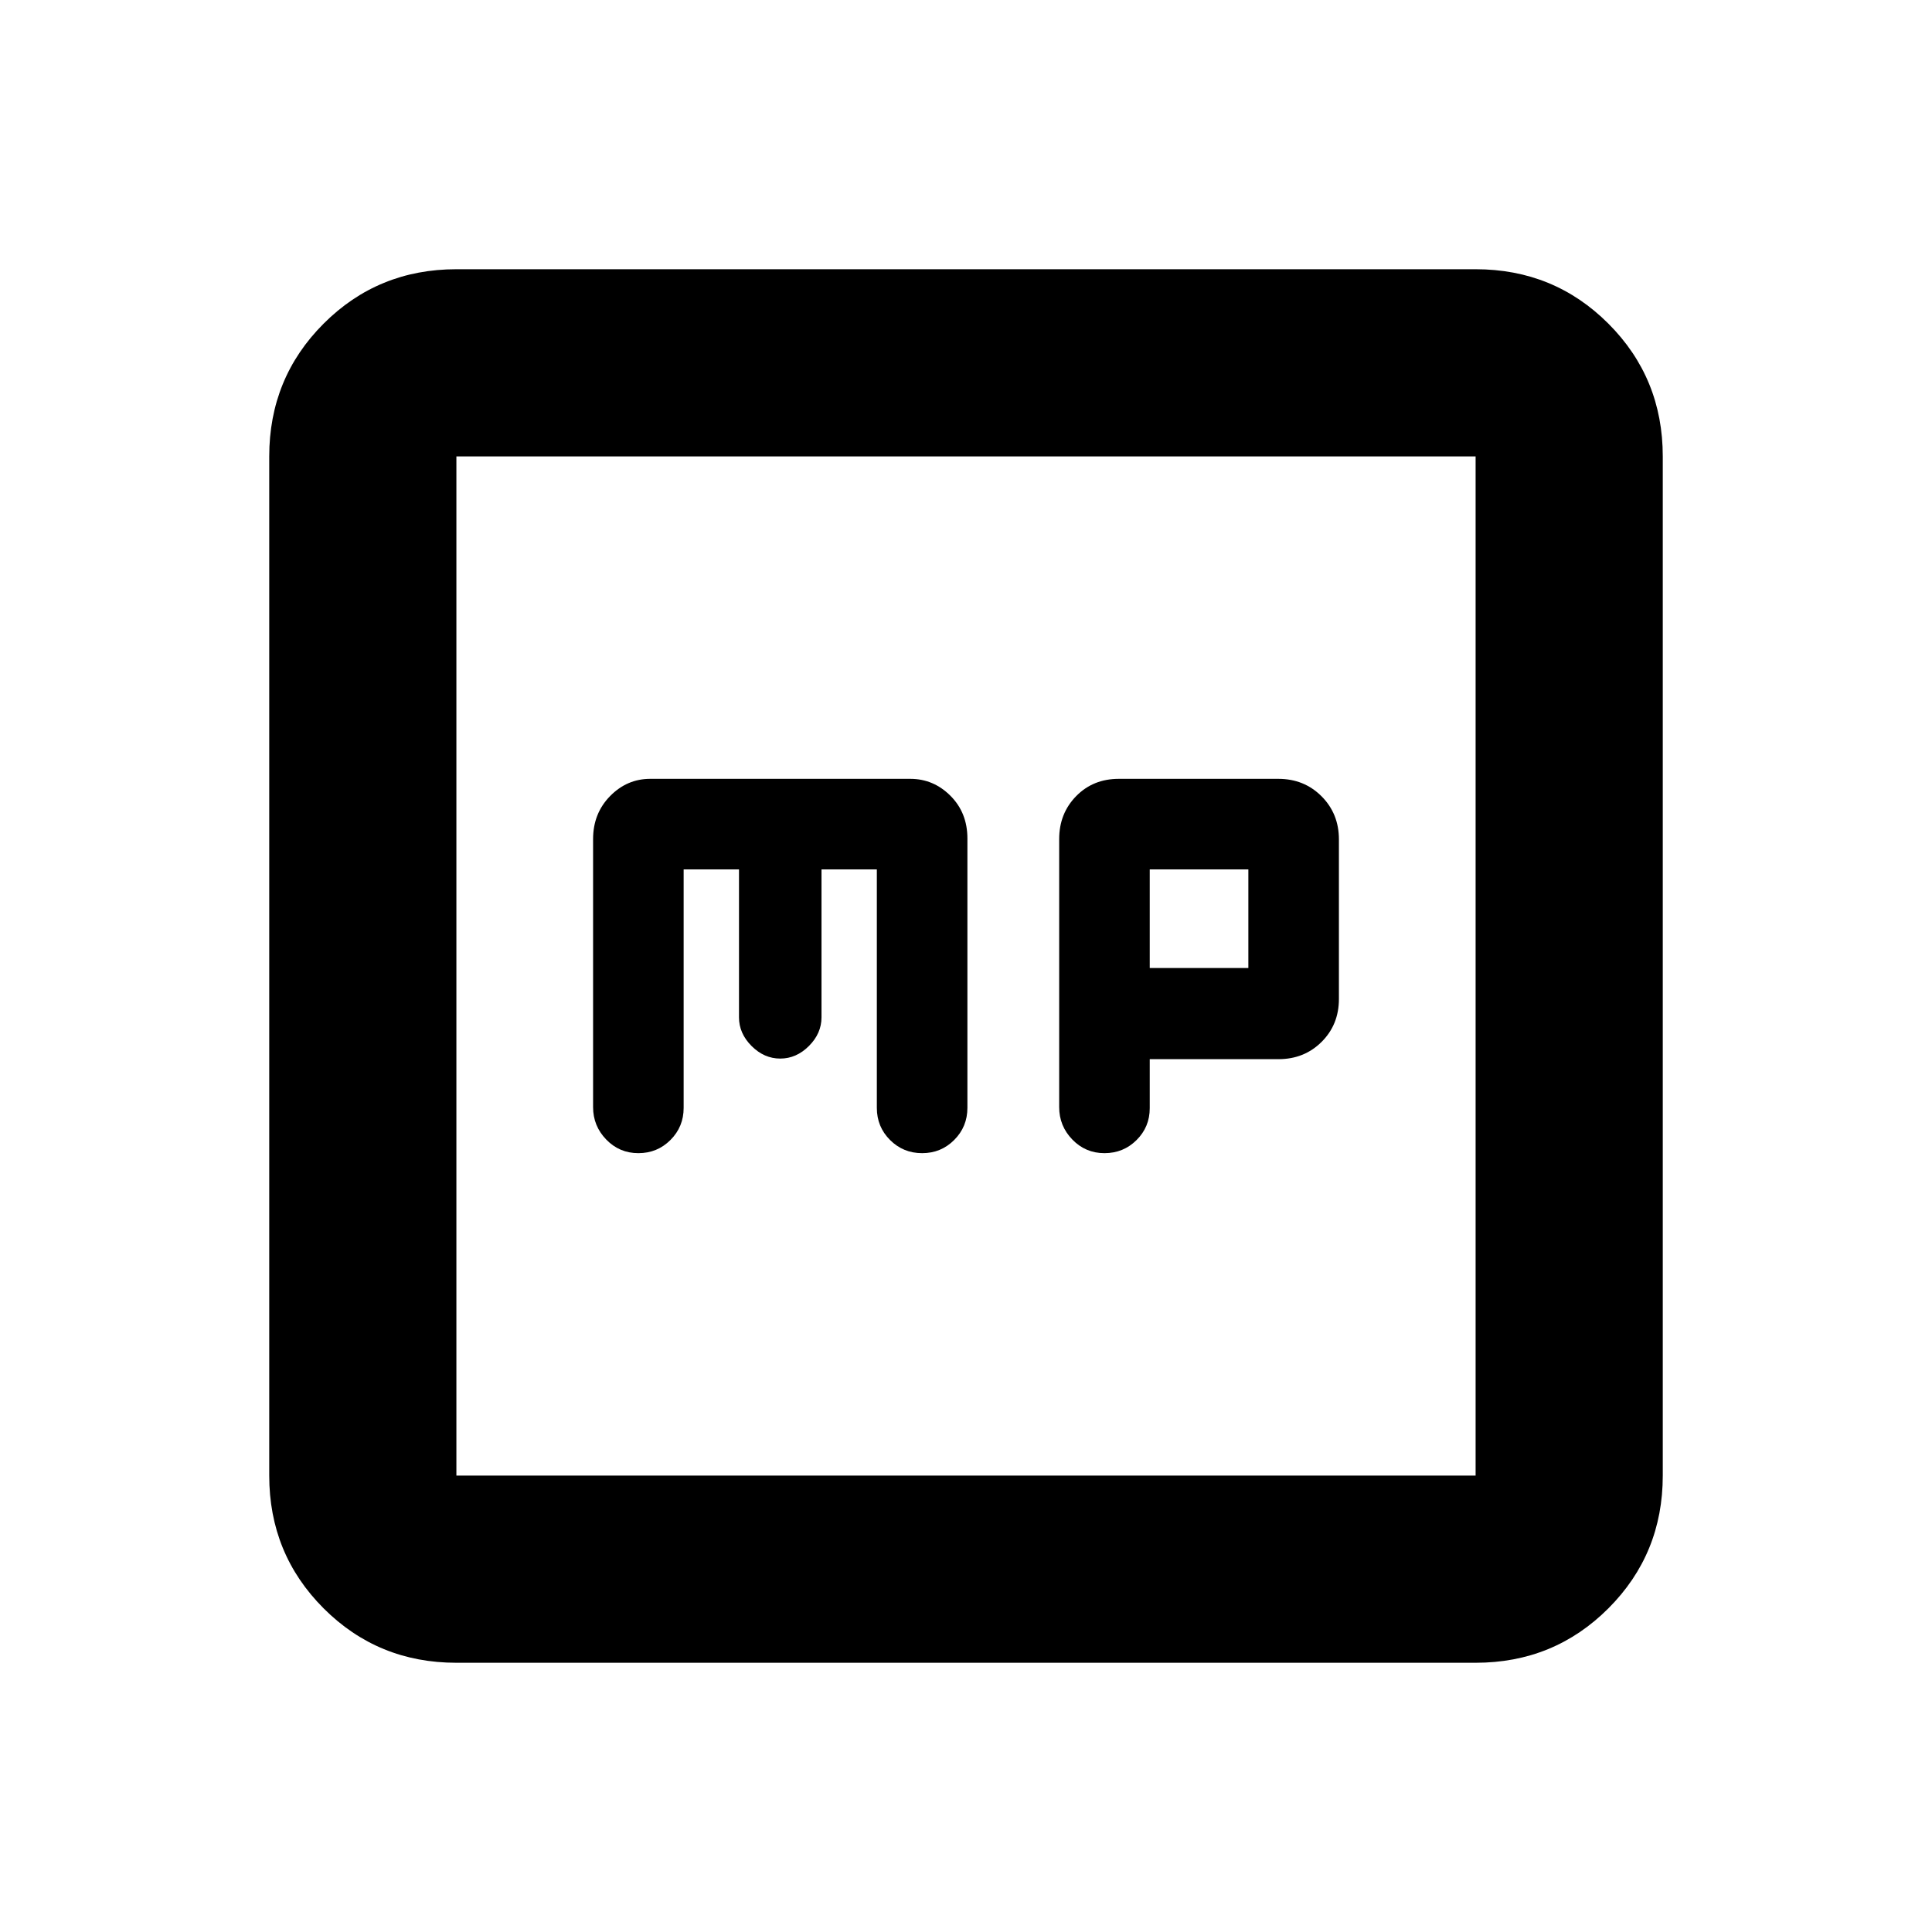 <svg xmlns="http://www.w3.org/2000/svg" height="20" viewBox="0 -960 960 960" width="20"><path d="M339.7-528h27.5v73.5q0 8 6.25 14.25T387.7-434q8 0 14.25-6.25t6.25-14.25V-528h27.5v118.5q0 9.4 6.55 15.95Q448.8-387 458.2-387q9.4 0 15.95-6.57 6.55-6.56 6.55-15.99v-133.81q0-12.78-8.43-21.21-8.42-8.42-19.97-8.42H323.09q-11.54 0-19.97 8.6-8.42 8.61-8.42 21.33v133.19q0 9.38 6.55 16.13Q307.8-387 317.2-387q9.4 0 15.95-6.55 6.55-6.55 6.55-15.95V-528Zm231.6 94.29h64q12.75 0 21.38-8.57 8.62-8.57 8.62-21.36v-79.26q0-12.79-8.65-21.45Q648-573 635.2-573h-79.25q-12.8 0-21.22 8.6-8.43 8.61-8.43 21.33v133.19q0 9.38 6.55 16.13Q539.4-387 548.8-387q9.4 0 15.95-6.51 6.55-6.51 6.55-15.85v-24.35Zm0-45.29v-49h49v49h-49ZM226.78-133.78q-38.94 0-65.97-27.03t-27.03-65.97v-506.44q0-38.94 27.03-65.97t65.97-27.03h506.44q38.94 0 65.97 27.03t27.03 65.97v506.44q0 38.94-27.03 65.97t-65.97 27.03H226.78Zm0-93h506.44v-506.44H226.78v506.44Zm0-506.44v506.44-506.44Z"/></svg>
